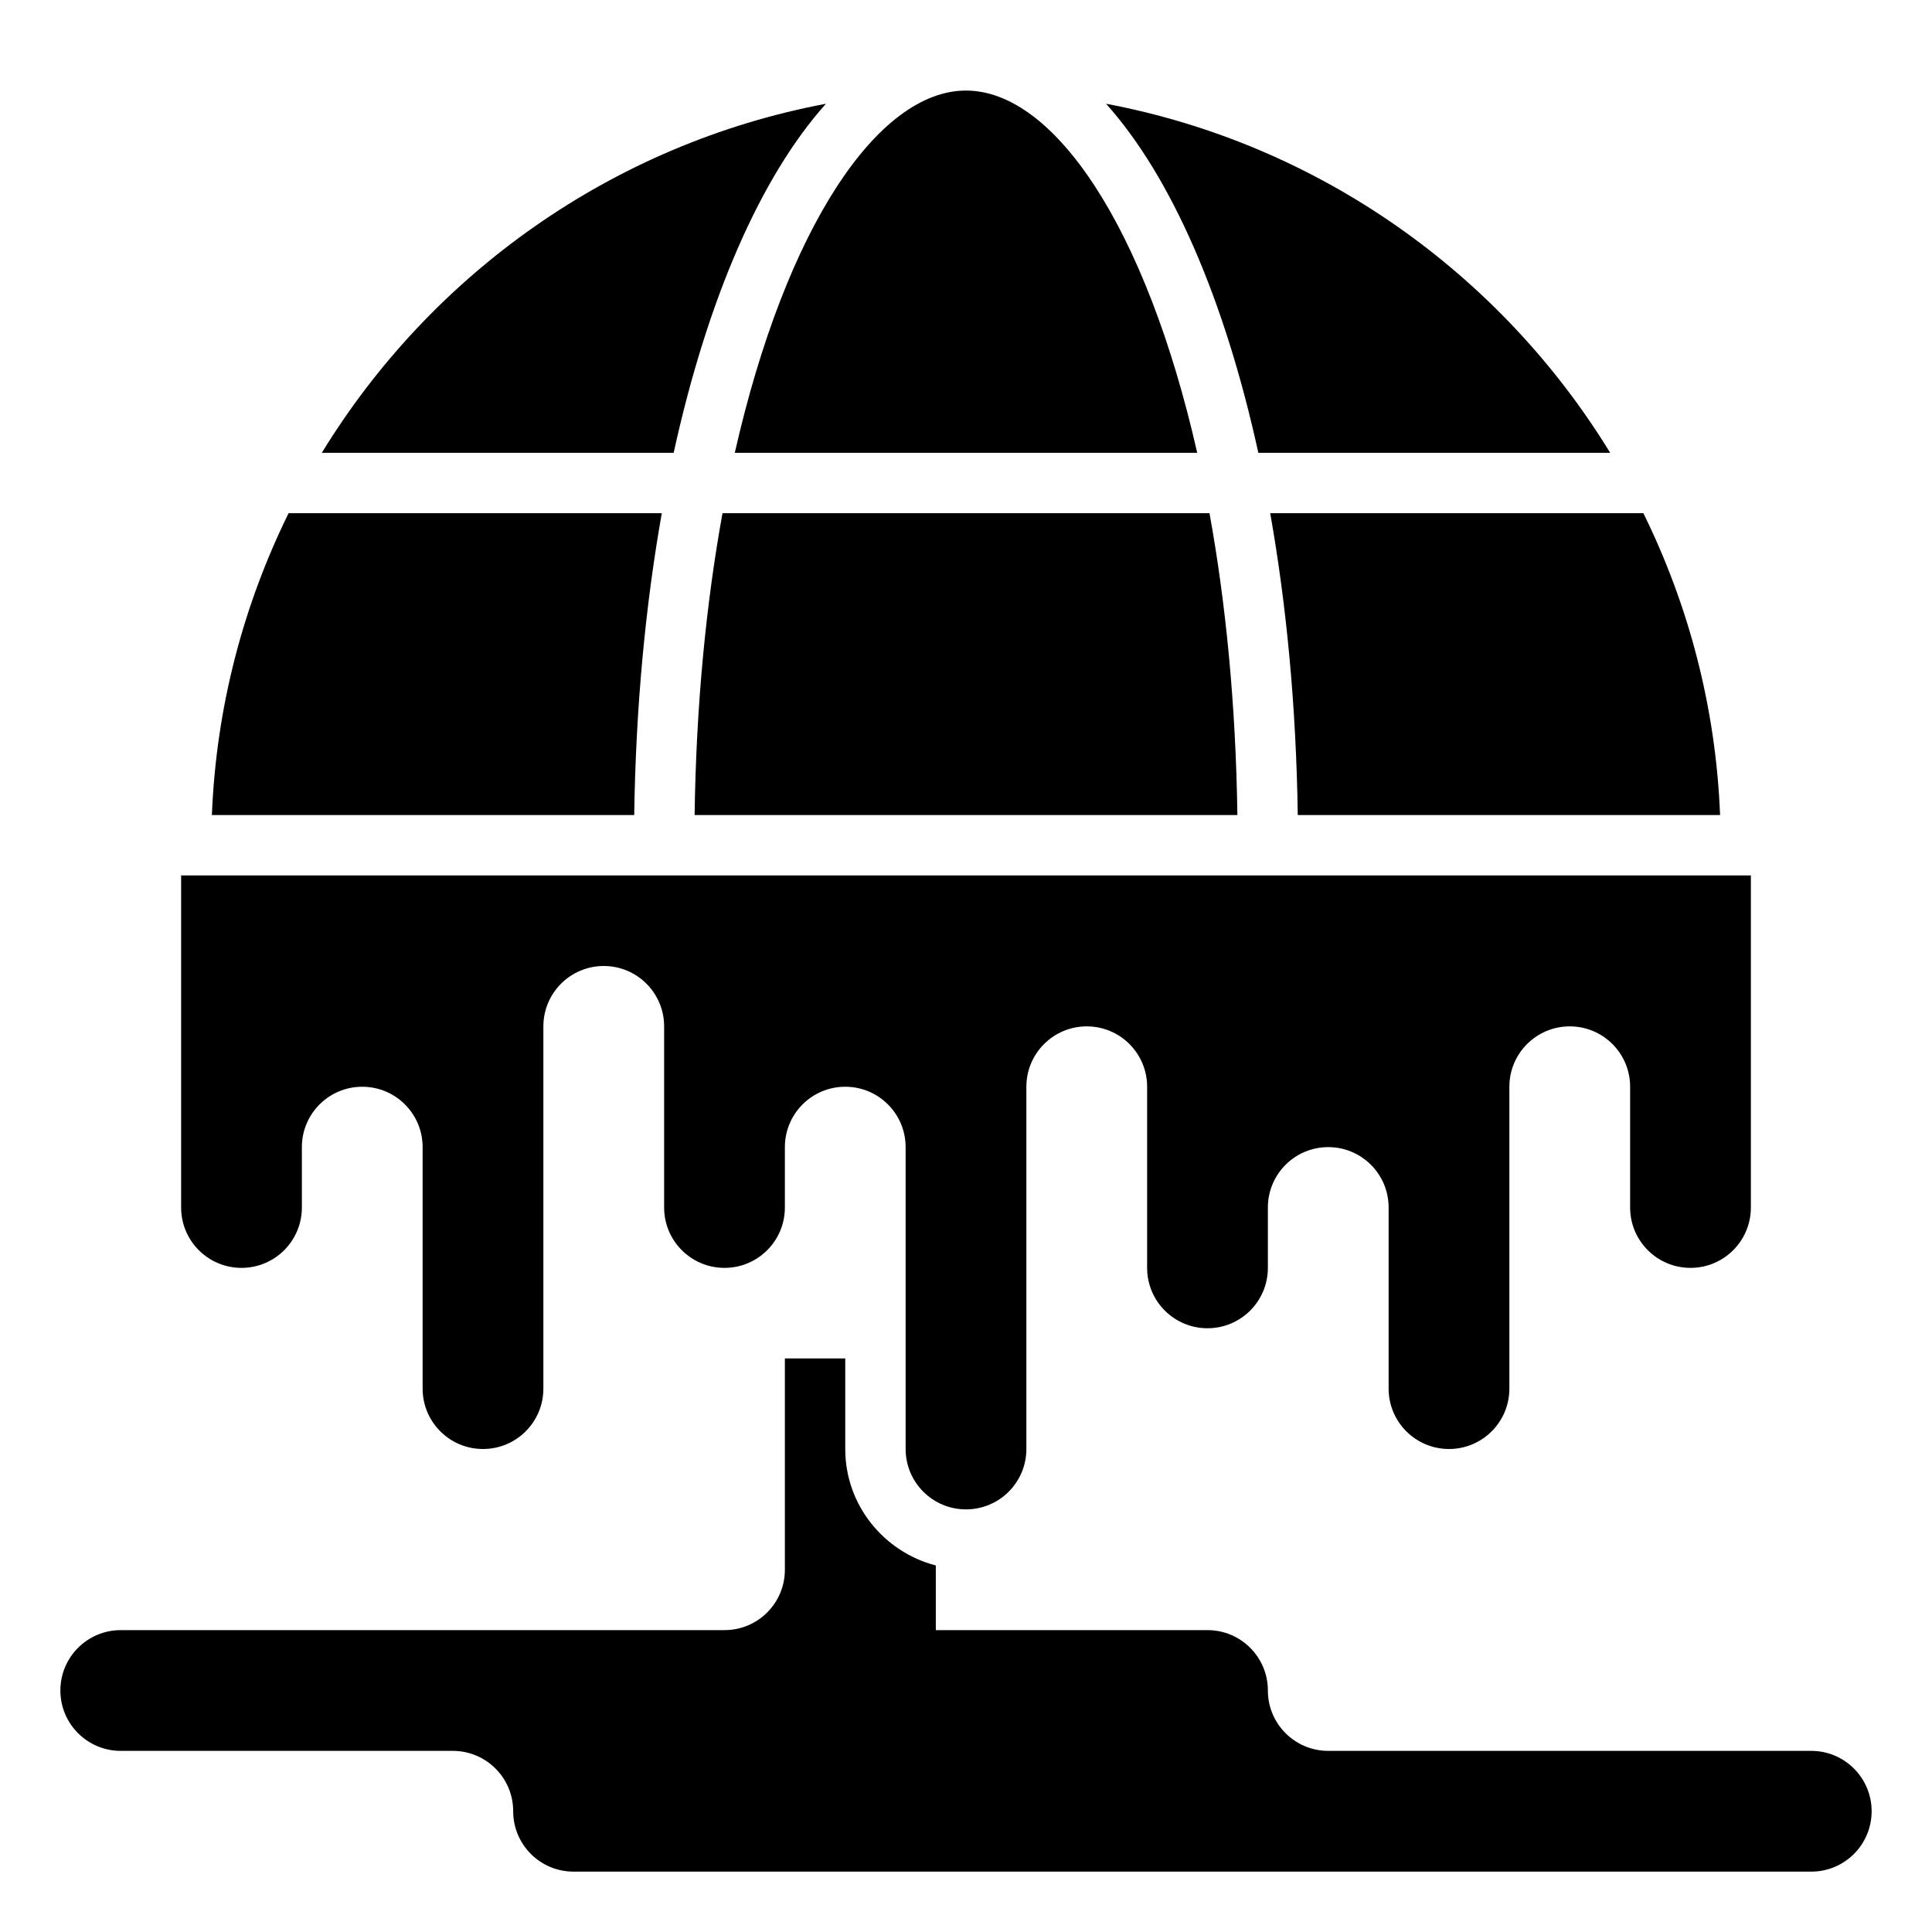 <svg id="Layer_5" enable-background="new 0 0 64 64" height="512" viewBox="0 0 64 64" width="512" xmlns="http://www.w3.org/2000/svg"><g><path d="m21.923 17h-12.363c-1.496 3.04-2.399 6.423-2.541 10h13.99c.052-3.569.371-6.94.914-10z"/><path d="m39.659 15c-1.696-7.481-4.745-12-7.659-12s-5.963 4.519-7.659 12z"/><path d="m27.361 3.437c-7.06 1.33-13.077 5.637-16.7 11.563h11.655c1.117-5.098 2.884-9.155 5.045-11.563z"/><path d="m42.99 27h13.99c-.142-3.577-1.044-6.96-2.541-10h-12.362c.543 3.06.862 6.431.913 10z"/><path d="m23.01 27h17.98c-.052-3.672-.385-7.032-.924-10h-16.132c-.539 2.968-.873 6.328-.924 10z"/><path d="m53.339 15c-3.624-5.926-9.641-10.233-16.7-11.563 2.161 2.408 3.928 6.465 5.045 11.563z"/><path d="m8 42c1.105 0 2-.895 2-2v-2c0-1.105.895-2 2-2s2 .895 2 2v8c0 1.105.895 2 2 2s2-.895 2-2v-12c0-1.105.895-2 2-2s2 .895 2 2v6c0 1.105.895 2 2 2s2-.895 2-2v-2c0-1.105.895-2 2-2s2 .895 2 2v10c0 1.105.895 2 2 2s2-.895 2-2v-12c0-1.105.895-2 2-2s2 .895 2 2v6c0 1.105.895 2 2 2s2-.895 2-2v-2c0-1.105.895-2 2-2s2 .895 2 2v6c0 1.105.895 2 2 2s2-.895 2-2v-10c0-1.105.895-2 2-2s2 .895 2 2v4c0 1.105.895 2 2 2s2-.895 2-2v-11h-52v11c0 1.105.895 2 2 2z"/><path d="m60 58h-16c-1.105 0-2-.895-2-2s-.895-2-2-2h-9v-2.142c-1.721-.447-3-2-3-3.858v-3h-2v7c0 1.105-.895 2-2 2h-20c-1.105 0-2 .895-2 2s.895 2 2 2h11c1.105 0 2 .895 2 2s.895 2 2 2h41c1.105 0 2-.895 2-2s-.895-2-2-2z"/></g></svg>